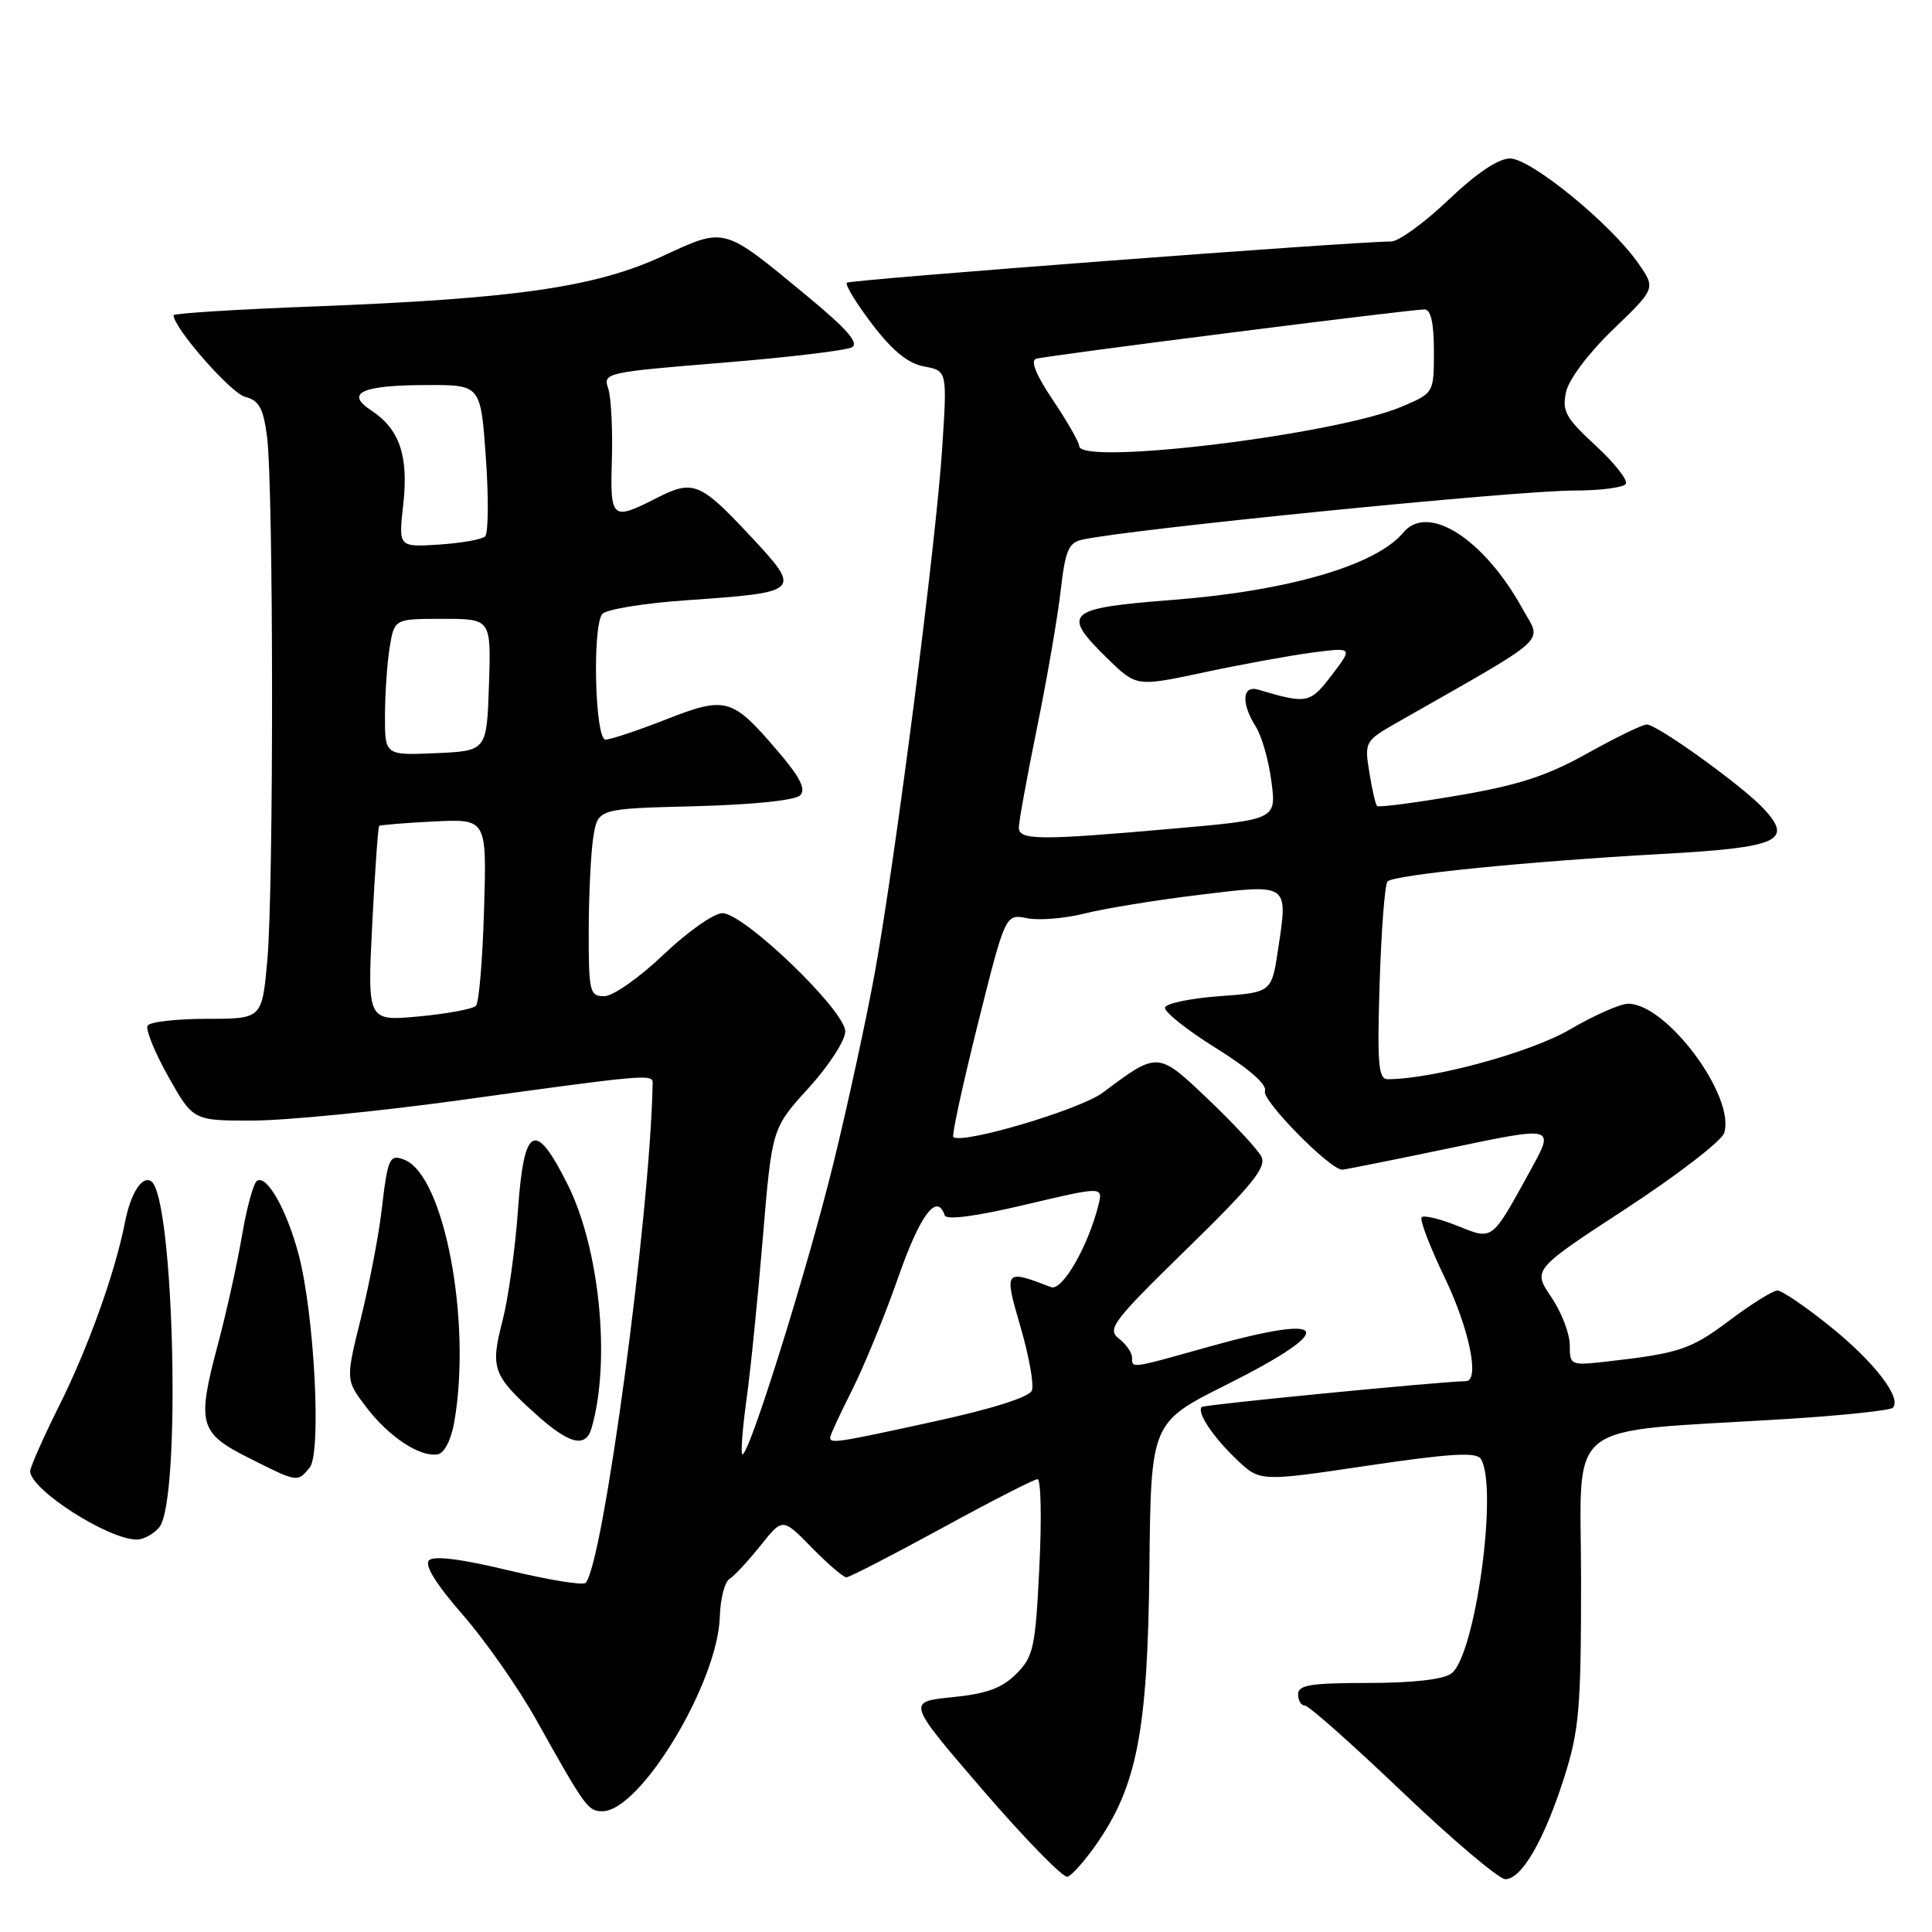 <?xml version="1.0" encoding="UTF-8" standalone="no"?>
<!DOCTYPE svg PUBLIC "-//W3C//DTD SVG 1.1//EN" "http://www.w3.org/Graphics/SVG/1.1/DTD/svg11.dtd" >
<svg xmlns="http://www.w3.org/2000/svg" xmlns:xlink="http://www.w3.org/1999/xlink" version="1.1" viewBox="0 0 256 256">
 <g >
 <path fill="currentColor"
d=" M 145.24 244.42 C 150.66 236.67 152.07 229.39 152.30 207.92 C 152.50 188.50 152.50 188.50 162.48 183.50 C 177.48 175.98 176.44 173.88 160.00 178.50 C 149.72 181.39 150.00 181.35 150.00 179.86 C 150.00 179.23 149.21 178.11 148.25 177.36 C 146.65 176.12 147.45 175.07 157.27 165.48 C 166.05 156.90 167.87 154.63 167.12 153.22 C 166.61 152.26 163.46 148.88 160.12 145.69 C 153.40 139.29 153.46 139.29 146.11 144.79 C 143.08 147.05 127.37 151.70 126.32 150.65 C 126.10 150.44 127.57 143.70 129.57 135.68 C 133.22 121.09 133.22 121.09 136.10 121.67 C 137.68 121.99 141.12 121.70 143.74 121.04 C 146.36 120.38 153.15 119.27 158.84 118.58 C 170.86 117.11 170.68 116.99 169.36 125.76 C 168.50 131.50 168.50 131.50 161.58 132.00 C 157.77 132.28 154.53 132.95 154.37 133.50 C 154.22 134.05 157.25 136.47 161.11 138.87 C 165.53 141.63 167.93 143.73 167.61 144.57 C 167.15 145.77 176.25 155.02 177.86 154.99 C 178.21 154.98 184.69 153.68 192.26 152.10 C 206.01 149.22 206.01 149.22 202.87 154.93 C 197.57 164.58 197.89 164.34 193.07 162.41 C 190.79 161.50 188.67 160.99 188.38 161.29 C 188.08 161.58 189.45 165.17 191.42 169.27 C 194.69 176.06 196.11 182.98 194.25 183.01 C 190.80 183.07 159.55 186.12 159.24 186.43 C 158.54 187.13 160.72 190.40 163.89 193.42 C 166.96 196.33 166.96 196.33 181.20 194.21 C 192.12 192.59 195.62 192.38 196.21 193.30 C 198.56 196.99 195.49 219.41 192.31 221.75 C 191.24 222.54 187.18 223.00 181.31 223.00 C 173.70 223.00 172.00 223.27 172.00 224.50 C 172.00 225.32 172.41 226.00 172.91 226.00 C 173.42 226.00 179.25 231.18 185.87 237.50 C 192.50 243.82 198.62 249.00 199.47 249.00 C 201.63 249.00 204.63 243.80 207.27 235.50 C 209.25 229.27 209.50 226.39 209.50 209.35 C 209.50 187.63 206.63 189.89 236.63 188.03 C 244.06 187.57 250.44 186.89 250.80 186.54 C 252.06 185.28 248.38 180.49 242.52 175.77 C 239.27 173.15 236.11 171.00 235.52 171.00 C 234.93 171.00 232.07 172.78 229.17 174.96 C 224.02 178.83 222.55 179.32 212.75 180.43 C 208.11 180.95 208.00 180.90 208.00 178.21 C 208.00 176.70 206.89 173.84 205.54 171.85 C 203.09 168.23 203.09 168.23 215.47 160.14 C 222.28 155.69 228.12 151.18 228.46 150.13 C 229.99 145.30 220.86 133.00 215.74 133.00 C 214.69 133.00 211.21 134.54 207.99 136.43 C 202.83 139.45 189.82 143.00 183.88 143.00 C 182.64 143.00 182.47 140.97 182.81 130.25 C 183.03 123.24 183.50 117.19 183.85 116.80 C 184.67 115.92 202.42 114.14 220.32 113.15 C 235.68 112.30 237.66 111.41 233.70 107.16 C 230.92 104.16 219.59 96.00 218.21 96.00 C 217.64 96.00 214.10 97.72 210.34 99.82 C 205.01 102.80 201.22 104.04 193.17 105.41 C 187.49 106.38 182.68 107.01 182.47 106.80 C 182.26 106.59 181.80 104.58 181.44 102.32 C 180.79 98.29 180.86 98.17 185.14 95.73 C 205.82 83.94 204.30 85.31 201.78 80.73 C 196.64 71.39 189.21 66.63 185.94 70.57 C 182.36 74.89 170.74 78.29 155.50 79.48 C 141.21 80.59 140.54 81.19 146.79 87.30 C 150.59 91.00 150.59 91.00 159.54 89.09 C 164.47 88.04 170.92 86.86 173.89 86.47 C 179.27 85.77 179.27 85.77 176.47 89.45 C 173.59 93.23 173.21 93.31 166.75 91.39 C 164.59 90.74 164.42 93.15 166.40 96.29 C 167.18 97.50 168.11 100.77 168.47 103.55 C 169.13 108.60 169.13 108.60 155.32 109.81 C 137.65 111.37 135.00 111.35 135.00 109.64 C 135.00 108.89 136.09 102.92 137.42 96.38 C 138.76 89.83 140.16 81.66 140.55 78.23 C 141.15 72.97 141.60 71.90 143.38 71.51 C 149.85 70.09 200.87 65.00 208.57 65.00 C 212.04 65.00 215.13 64.60 215.43 64.12 C 215.73 63.63 213.93 61.34 211.43 59.04 C 207.46 55.38 206.96 54.47 207.51 51.93 C 207.89 50.24 210.51 46.76 213.78 43.62 C 219.40 38.21 219.40 38.21 217.06 34.86 C 213.41 29.63 202.84 21.00 200.09 21.00 C 198.54 21.00 195.64 22.95 191.91 26.50 C 188.74 29.52 185.33 32.00 184.32 32.00 C 179.26 32.01 112.61 37.06 112.21 37.46 C 111.95 37.72 113.46 40.19 115.57 42.96 C 118.25 46.48 120.31 48.16 122.45 48.56 C 125.51 49.13 125.51 49.13 124.85 59.32 C 124.04 71.86 118.69 113.53 115.95 128.70 C 114.84 134.85 112.35 146.33 110.42 154.20 C 106.92 168.44 99.09 193.42 98.35 192.69 C 98.14 192.47 98.40 189.19 98.92 185.40 C 99.45 181.60 100.42 171.97 101.08 164.00 C 102.29 149.50 102.29 149.50 107.14 144.17 C 109.82 141.23 112.00 137.87 112.00 136.67 C 112.00 133.91 98.59 121.00 95.72 121.00 C 94.60 121.00 91.09 123.47 87.91 126.50 C 84.72 129.55 81.22 132.00 80.07 132.00 C 78.13 132.00 78.00 131.44 78.01 123.25 C 78.02 118.44 78.30 112.85 78.63 110.83 C 79.24 107.15 79.24 107.15 92.07 106.83 C 99.74 106.63 105.35 106.05 106.02 105.39 C 106.83 104.57 106.02 102.97 102.94 99.39 C 97.00 92.45 96.18 92.22 88.22 95.34 C 84.50 96.80 80.90 98.00 80.23 98.00 C 78.86 98.00 78.46 83.37 79.77 81.39 C 80.17 80.77 85.17 79.94 90.91 79.54 C 106.27 78.47 106.33 78.41 99.29 70.88 C 92.78 63.92 91.83 63.54 87.05 65.97 C 81.04 69.04 80.83 68.86 81.08 60.75 C 81.19 56.76 80.97 52.57 80.58 51.43 C 79.88 49.42 80.36 49.31 95.68 48.07 C 104.38 47.36 112.12 46.44 112.88 46.02 C 113.88 45.48 112.21 43.57 106.88 39.17 C 95.70 29.94 96.18 30.07 87.73 33.97 C 78.87 38.05 68.28 39.58 41.75 40.60 C 31.44 40.99 23.00 41.52 23.00 41.77 C 23.00 43.44 30.60 52.11 32.47 52.58 C 34.32 53.05 34.88 54.05 35.38 57.84 C 36.25 64.34 36.28 117.85 35.42 127.27 C 34.72 135.00 34.72 135.00 27.42 135.00 C 23.40 135.00 19.87 135.40 19.56 135.90 C 19.26 136.39 20.49 139.43 22.30 142.65 C 25.59 148.50 25.59 148.50 33.55 148.48 C 37.92 148.47 50.27 147.25 61.00 145.77 C 85.54 142.37 86.50 142.29 86.48 143.50 C 86.17 160.79 79.91 207.43 77.59 209.74 C 77.24 210.10 72.65 209.34 67.39 208.08 C 61.16 206.58 57.49 206.11 56.85 206.75 C 56.21 207.39 57.77 209.90 61.32 213.97 C 64.32 217.41 68.69 223.66 71.04 227.86 C 77.54 239.48 77.91 240.00 79.82 240.00 C 84.85 240.00 95.13 222.96 95.38 214.21 C 95.45 211.86 96.02 209.60 96.67 209.21 C 97.31 208.81 99.15 206.82 100.77 204.80 C 103.70 201.11 103.70 201.11 107.55 205.05 C 109.67 207.22 111.74 209.00 112.15 209.00 C 112.56 209.00 118.24 206.07 124.78 202.50 C 131.31 198.93 137.03 196.00 137.48 196.00 C 137.93 196.00 138.04 201.24 137.72 207.65 C 137.20 218.35 136.94 219.51 134.66 221.80 C 132.77 223.69 130.72 224.44 126.16 224.89 C 120.16 225.50 120.16 225.50 130.29 237.26 C 135.87 243.73 140.89 248.87 141.46 248.68 C 142.03 248.49 143.73 246.58 145.24 244.42 Z  M 21.10 202.38 C 24.03 198.85 23.07 158.39 20.01 156.51 C 18.80 155.76 17.30 158.14 16.55 162.00 C 15.24 168.66 11.70 178.53 7.86 186.23 C 5.74 190.48 4.00 194.40 4.00 194.94 C 4.00 197.37 14.33 204.00 18.13 204.00 C 19.02 204.00 20.36 203.27 21.10 202.38 Z  M 41.03 194.47 C 42.62 192.55 41.66 174.10 39.56 166.19 C 37.99 160.29 35.37 155.65 34.06 156.46 C 33.59 156.75 32.69 160.03 32.06 163.75 C 31.43 167.46 29.99 173.94 28.87 178.15 C 26.06 188.71 26.38 189.87 33.00 193.20 C 39.47 196.45 39.39 196.44 41.03 194.47 Z  M 60.18 188.49 C 62.54 175.14 58.86 155.69 53.57 153.67 C 51.60 152.91 51.38 153.40 50.55 160.50 C 50.16 163.80 48.93 170.18 47.82 174.68 C 45.79 182.86 45.79 182.86 48.55 186.48 C 51.54 190.39 55.61 193.09 57.98 192.71 C 58.86 192.57 59.76 190.84 60.18 188.49 Z  M 78.38 189.25 C 80.94 180.45 79.49 165.55 75.24 157.00 C 70.92 148.34 69.43 149.08 68.64 160.26 C 68.28 165.41 67.35 172.05 66.58 175.04 C 64.96 181.29 65.29 182.23 70.95 187.34 C 75.41 191.36 77.60 191.93 78.38 189.25 Z  M 110.00 190.47 C 110.00 190.18 111.31 187.35 112.91 184.18 C 114.51 181.00 117.27 174.27 119.04 169.20 C 121.92 160.95 124.16 157.97 125.18 161.04 C 125.40 161.69 129.29 161.18 135.85 159.63 C 146.17 157.19 146.17 157.19 145.54 159.71 C 144.16 165.20 140.74 171.11 139.27 170.55 C 133.07 168.17 133.01 168.24 135.23 175.84 C 136.35 179.70 137.03 183.48 136.73 184.25 C 136.40 185.12 131.48 186.68 123.85 188.34 C 110.82 191.19 110.00 191.31 110.00 190.47 Z  M 49.32 122.51 C 49.68 115.46 50.09 109.58 50.24 109.44 C 50.38 109.31 53.65 109.04 57.50 108.85 C 64.50 108.50 64.50 108.50 64.14 120.50 C 63.95 127.10 63.47 132.85 63.07 133.27 C 62.68 133.69 59.28 134.33 55.52 134.68 C 48.68 135.32 48.68 135.32 49.32 122.51 Z  M 51.01 94.80 C 51.02 91.88 51.30 87.81 51.64 85.75 C 52.26 82.00 52.26 82.00 58.67 82.00 C 65.08 82.00 65.08 82.00 64.79 90.75 C 64.50 99.50 64.50 99.50 57.75 99.80 C 51.00 100.09 51.00 100.09 51.01 94.80 Z  M 53.43 66.87 C 54.16 60.43 52.95 56.85 49.21 54.40 C 45.65 52.07 47.92 51.03 56.60 51.02 C 63.70 51.00 63.70 51.00 64.38 60.67 C 64.76 65.99 64.71 70.67 64.28 71.08 C 63.85 71.48 61.09 71.97 58.15 72.16 C 52.80 72.50 52.80 72.50 53.43 66.87 Z  M 143.00 59.10 C 143.00 58.61 141.44 55.89 139.54 53.05 C 137.30 49.73 136.50 47.78 137.29 47.54 C 138.65 47.12 186.83 41.00 188.76 41.00 C 189.60 41.00 190.00 42.81 190.00 46.54 C 190.00 52.07 190.00 52.07 185.75 53.88 C 177.06 57.59 143.00 61.74 143.00 59.10 Z "/>
</g>
</svg>